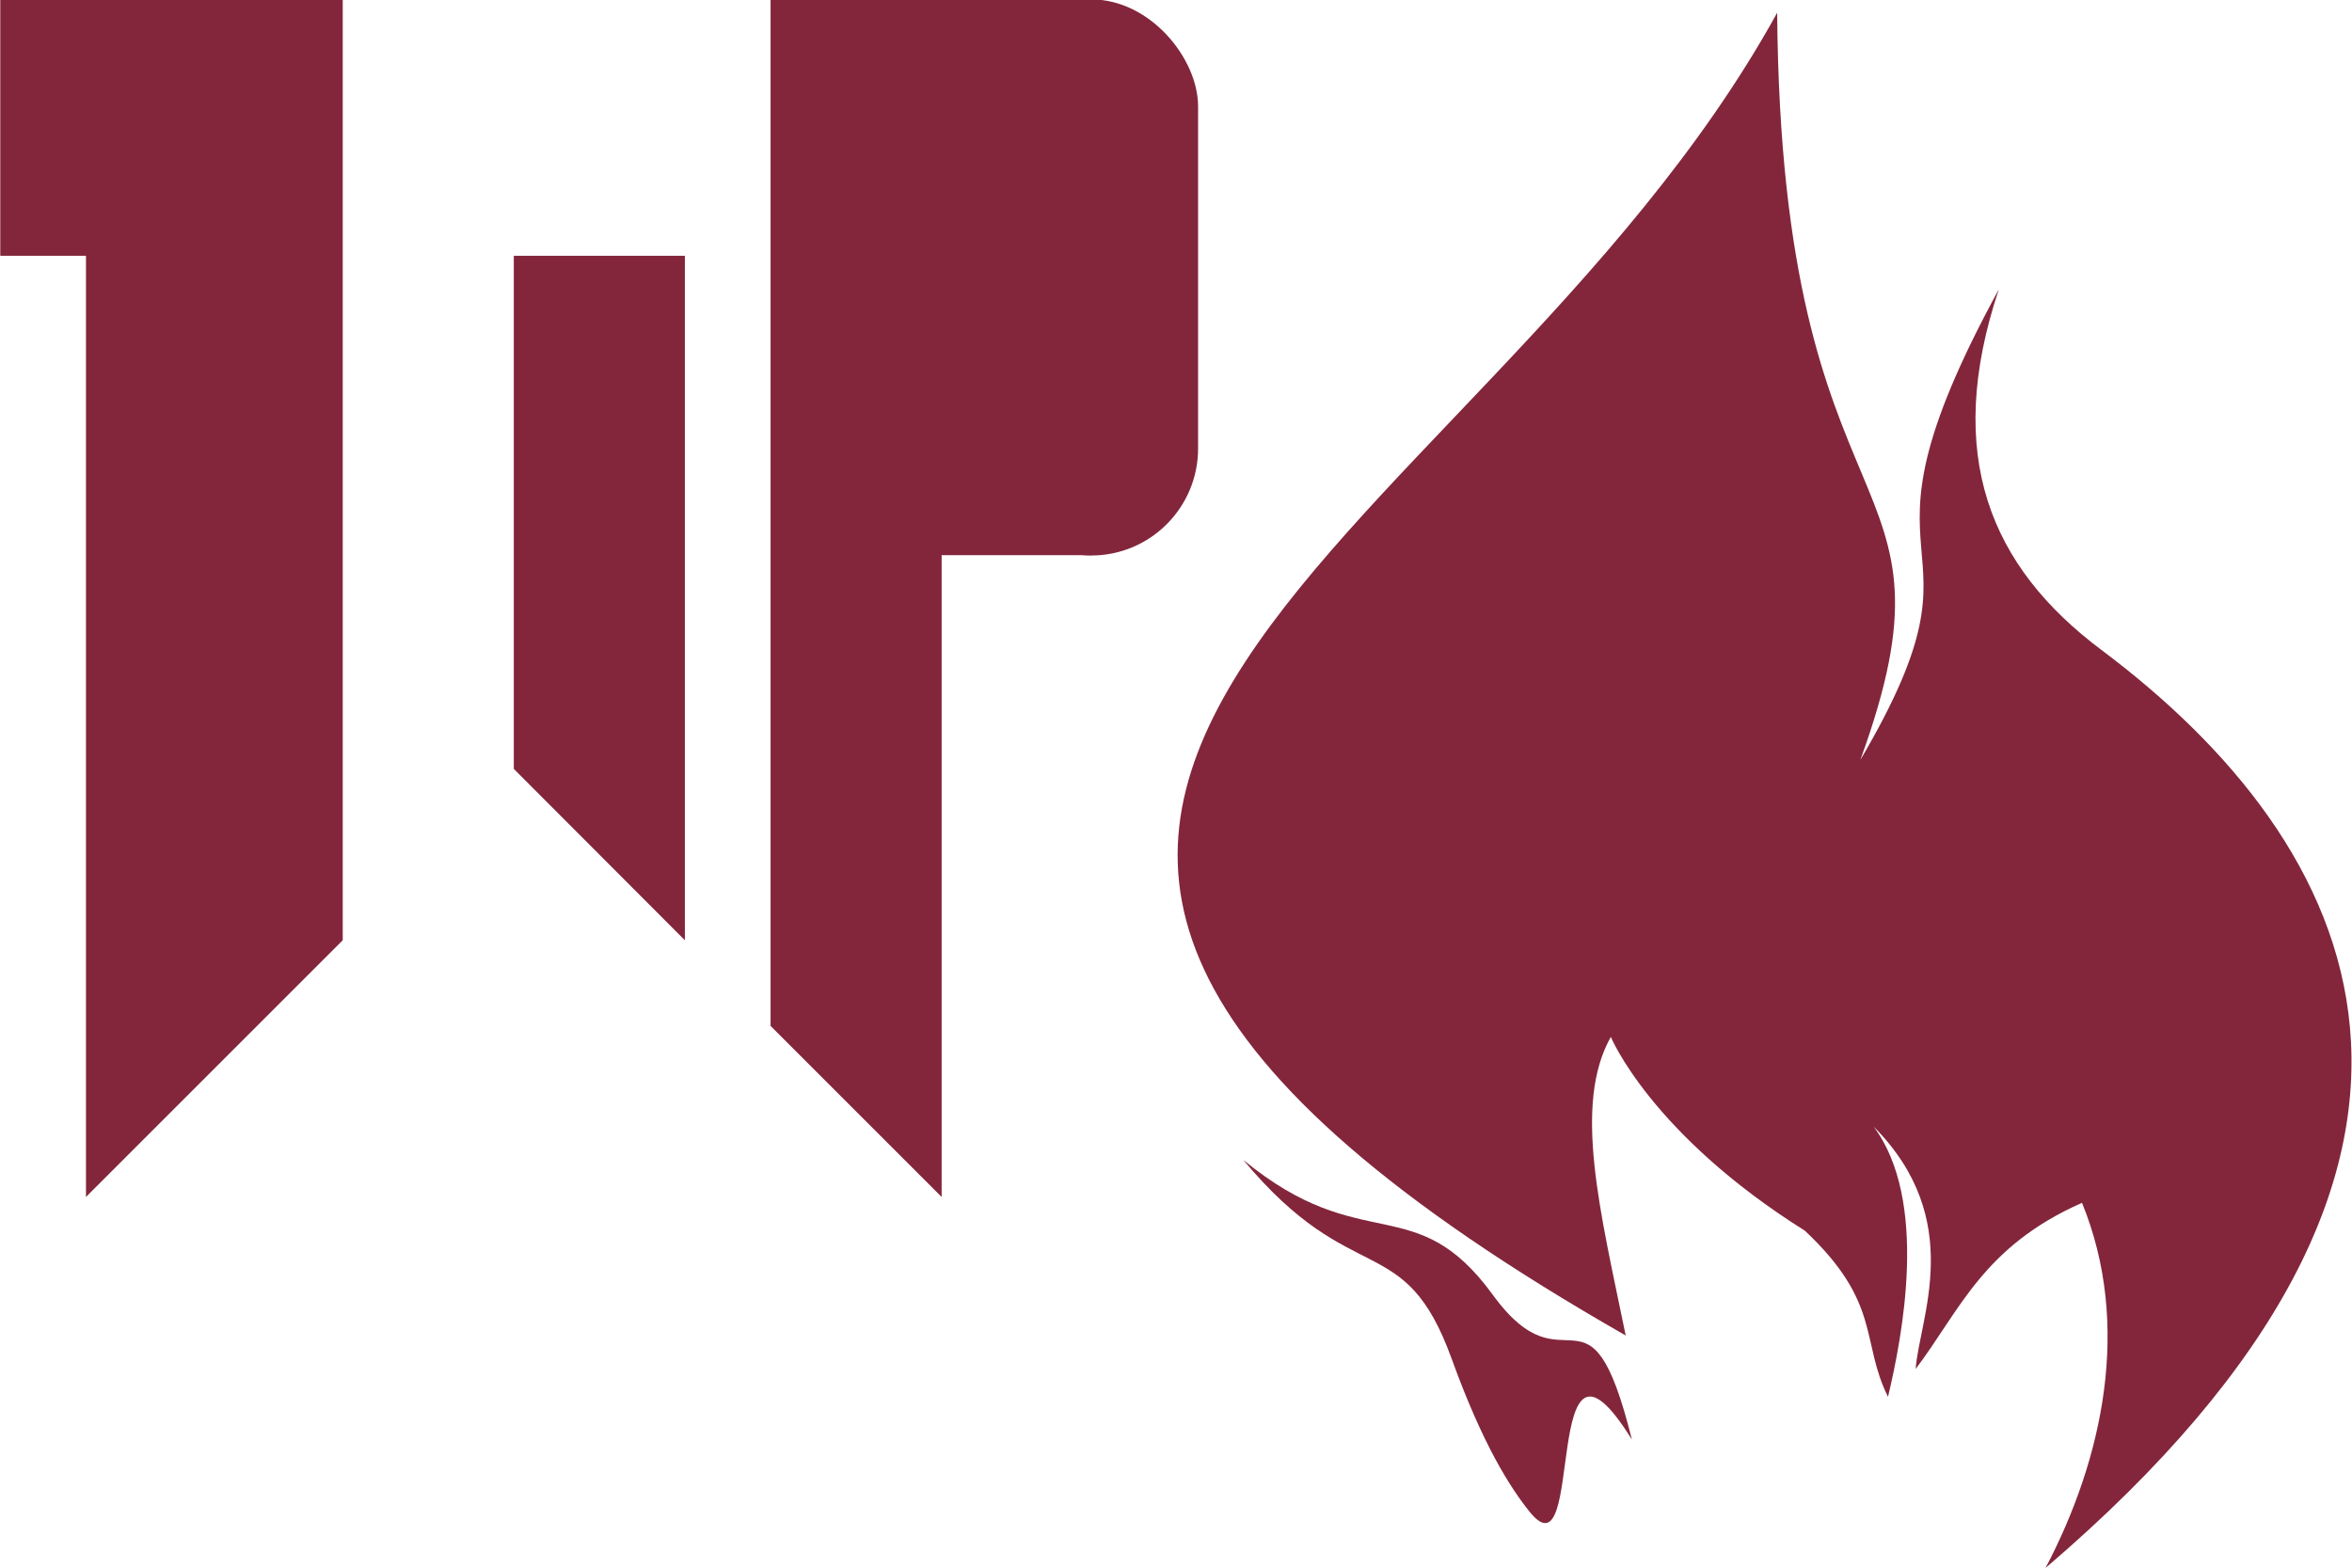 <?xml version="1.0" encoding="UTF-8" standalone="no"?>
<!-- Created with Inkscape (http://www.inkscape.org/) -->

<svg
   width="39"
   height="26"
   viewBox="0 0 10.319 6.879"
   version="1.1"
   id="svg5"
   xml:space="preserve"
   inkscape:version="1.2 (dc2aeda, 2022-05-15)"
   sodipodi:docname="webprofile.svg"
   xmlns:inkscape="http://www.inkscape.org/namespaces/inkscape"
   xmlns:sodipodi="http://sodipodi.sourceforge.net/DTD/sodipodi-0.dtd"
   xmlns="http://www.w3.org/2000/svg"
   xmlns:svg="http://www.w3.org/2000/svg"><sodipodi:namedview
     id="namedview7"
     pagecolor="#ffffff"
     bordercolor="#666666"
     borderopacity="1.0"
     inkscape:showpageshadow="2"
     inkscape:pageopacity="0.0"
     inkscape:pagecheckerboard="0"
     inkscape:deskcolor="#d1d1d1"
     inkscape:document-units="mm"
     showgrid="true"
     showguides="true"
     inkscape:zoom="8"
     inkscape:cx="10.3125"
     inkscape:cy="20.0625"
     inkscape:window-width="1366"
     inkscape:window-height="744"
     inkscape:window-x="0"
     inkscape:window-y="24"
     inkscape:window-maximized="1"
     inkscape:current-layer="g439"><inkscape:grid
       type="xygrid"
       id="grid182"
       originx="0"
       originy="0" /><sodipodi:guide
       position="7.134,0.933"
       orientation="1,0"
       id="guide454"
       inkscape:locked="false" /><sodipodi:guide
       position="7.327,1.024"
       orientation="0,-1"
       id="guide456"
       inkscape:locked="false" /><sodipodi:guide
       position="7.345,0.999"
       orientation="0,-1"
       id="guide458"
       inkscape:locked="false" /><sodipodi:guide
       position="7.161,1.032"
       orientation="1,0"
       id="guide460"
       inkscape:locked="false" /></sodipodi:namedview><defs
     id="defs2" /><g
     inkscape:label="Camada 1"
     inkscape:groupmode="layer"
     id="layer1"><g
       inkscape:label="Camada 1"
       id="layer1-3"
       transform="scale(2)"><g
         id="g1806"
         transform="translate(-2.646,8.202)"><g
           id="g1901"><g
             id="g479"
             style="stroke-width:0.132;stroke-dasharray:none"><g
               id="g1751"
               transform="translate(4.101,1.058)" /></g><g
             id="g336"
             transform="matrix(0.532,0,0,0.532,1.238,-3.839)"><g
               id="g475"
               transform="matrix(0.993,0,0,0.993,0.019,-2.949)"><g
                 id="g511"><g
                   id="g547"><g
                     id="g1385"
                     transform="translate(-0.752,-0.752)"><g
                       id="g1420"><g
                         id="g1455"
                         transform="matrix(1,0,0,1,3.4630171e-4,0)"><g
                           id="g1570"><g
                             id="g1585"><g
                               id="g1600"><g
                                 id="g1646"
                                 transform="translate(-1.794,-0.505)"><g
                                   id="g1659"
                                   transform="translate(3.1632112e-8,-0.051)"><g
                                   id="g1673"><g
                                   id="g1686"><g
                                   id="g465"
                                   style="fill:#83263b;fill-opacity:1;stroke-width:0.132;stroke-dasharray:none"
                                   transform="matrix(1.323,0,0,1.323,-1.525,1.037)"><g
                                   id="g1769"
                                   transform="matrix(1.015,0,0,1.015,3.467,-4.064)"
                                   style="fill:#83263b;fill-opacity:1"><g
                                   id="g1672"
                                   style="fill:#83263b;fill-opacity:1;stroke-width:0.132;stroke-dasharray:none"><path
                                   id="rect236"
                                   style="fill:#83263b;fill-opacity:1;stroke-width:0.132;stroke-linecap:round;stroke-linejoin:bevel;stroke-dasharray:none"
                                   d="M 1.587,0.265 V 1.058 H 1.852 V 3.969 L 2.646,3.175 V 0.265 Z"
                                   sodipodi:nodetypes="ccccccc" /><path
                                   id="rect292"
                                   style="fill:#83263b;fill-opacity:1;stroke-width:0.132;stroke-linecap:round;stroke-linejoin:bevel;stroke-dasharray:none"
                                   d="m 3.175,1.058 v 1.587 L 3.704,3.175 V 1.058 Z" /><path
                                   id="rect348"
                                   style="fill:#83263b;fill-opacity:1;stroke-width:0.132;stroke-linecap:round;stroke-linejoin:bevel;stroke-dasharray:none"
                                   d="M 3.969,0.265 V 3.44 L 4.498,3.969 V 0.265 Z" /><rect
                                   style="fill:#83263b;fill-opacity:1;stroke:none;stroke-width:0.132;stroke-linecap:round;stroke-linejoin:bevel;stroke-dasharray:none"
                                   id="rect1110"
                                   width="0.661"
                                   height="1.72"
                                   x="4.63"
                                   y="0.265"
                                   ry="0.331" /><path
                                   id="path1056"
                                   style="fill:#83263b;fill-opacity:1;stroke-width:0.132;stroke-linecap:round;stroke-linejoin:bevel;stroke-dasharray:none"
                                   d="M 4.366,0.265 V 1.984 H 4.961 V 0.265 Z" /></g></g></g><g
                                   id="g439"
                                   transform="matrix(0.87,0,0,0.869,0.977,2.948)"><path
                                   style="fill:#83263b;fill-opacity:1;stroke:none;stroke-width:0.132px;stroke-linecap:butt;stroke-linejoin:miter;stroke-dasharray:none;stroke-opacity:1"
                                   d="m 13.327,-7.914 c 0.02,2.571 0.926,2.117 0.397,3.572 0.686,-1.166 -0.132,-0.794 0.661,-2.249 -0.265,0.794 -0.04,1.326 0.489,1.723 1.231,0.923 2.023,2.43 -0.266,4.388 0.274,-0.522 0.412,-1.162 0.174,-1.745 -0.473,0.209 -0.583,0.515 -0.794,0.794 0.017,-0.241 0.243,-0.711 -0.201,-1.159 0.265,0.355 0.137,1.006 0.069,1.292 -0.132,-0.265 -0.029,-0.448 -0.397,-0.794 -0.735,-0.462 -0.926,-0.926 -0.926,-0.926 -0.182,0.324 -0.05,0.835 0.071,1.427 -4.496,-2.571 -0.733,-3.676 0.723,-6.322 z"
                                   id="path1400"
                                   sodipodi:nodetypes="cccsccccccccc" /><path
                                   style="fill:#83263b;fill-opacity:1;stroke:none;stroke-width:0.088px;stroke-linecap:butt;stroke-linejoin:miter;stroke-dasharray:none;stroke-opacity:1"
                                   d="m 12.633,-1.096 c -0.205,-0.821 -0.31,-0.204 -0.663,-0.689 -0.371,-0.51 -0.62,-0.175 -1.191,-0.645 0.525,0.632 0.768,0.323 0.995,0.952 0.149,0.412 0.279,0.614 0.371,0.729 0.273,0.341 0.047,-1.055 0.487,-0.347 z"
                                   id="path1553"
                                   sodipodi:nodetypes="cscssc" /></g></g></g></g></g></g></g></g></g></g></g></g></g></g></g></g></g></g></g></svg>
